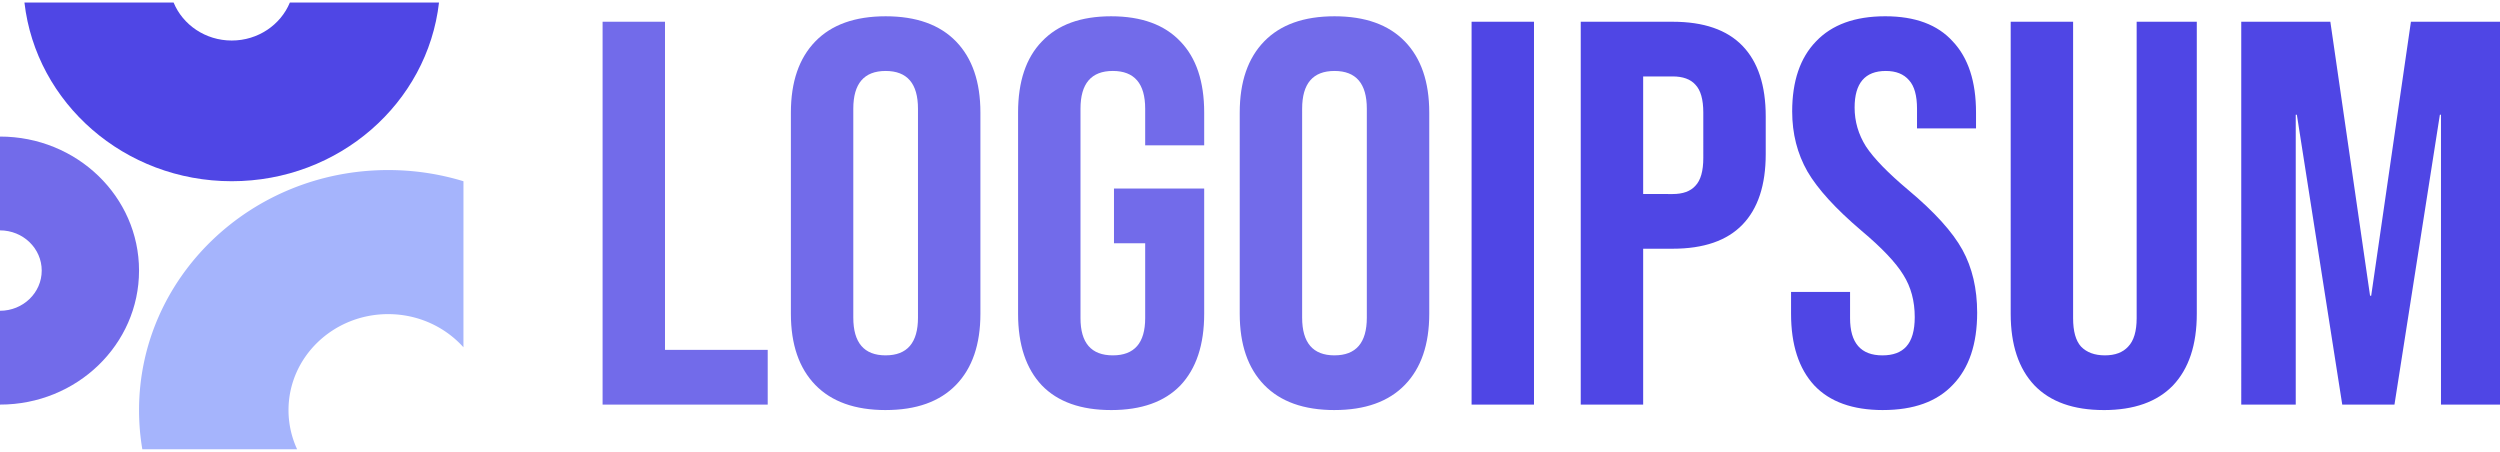 <svg xmlns="http://www.w3.org/2000/svg" width="166" height="30" fill="none"><path fill="#726BEA" d="M40.012 1.444h4.144v21.789h6.82v3.632H40.012zM58.807 27.228q-3.052 0-4.672-1.67-1.62-1.671-1.62-4.722V7.472q0-3.05 1.62-4.72 1.62-1.671 4.672-1.671t4.672 1.67q1.62 1.671 1.62 4.721v13.364q0 3.051-1.62 4.721t-4.672 1.67m0-3.632q2.147 0 2.147-2.506V7.218q0-2.506-2.147-2.506-2.148 0-2.148 2.506V21.09q0 2.505 2.148 2.506M73.78 27.228q-3.015 0-4.597-1.635-1.583-1.67-1.583-4.757V7.472q0-3.087 1.583-4.72 1.583-1.671 4.596-1.671 3.015 0 4.597 1.67 1.582 1.635 1.582 4.721v2.18H76.04V7.217q0-2.505-2.148-2.506-2.147 0-2.147 2.506v13.909q0 2.47 2.147 2.47 2.148 0 2.148-2.47v-4.975h-2.072V12.52h5.99v8.316q0 3.087-1.582 4.758-1.582 1.634-4.597 1.634M88.61 27.228q-3.052 0-4.672-1.67-1.62-1.671-1.62-4.722V7.472q0-3.05 1.62-4.72 1.62-1.671 4.672-1.671t4.672 1.67q1.62 1.671 1.62 4.721v13.364q0 3.051-1.62 4.721t-4.672 1.67m0-3.632q2.147 0 2.147-2.506V7.218q0-2.506-2.147-2.506-2.148 0-2.148 2.506V21.09q0 2.505 2.148 2.506"/><path fill="#4F46E5" d="M97.713 1.444h4.144v25.42h-4.144zM104.961 1.444h6.103q3.09 0 4.635 1.598t1.545 4.684v2.506q0 3.087-1.545 4.685t-4.635 1.598h-1.958v10.35h-4.145zm6.103 11.44q1.018 0 1.508-.546.528-.544.527-1.852V7.472q0-1.307-.527-1.852-.49-.545-1.508-.545h-1.958v7.808zM125.029 27.228q-3.012 0-4.559-1.635-1.544-1.67-1.544-4.757v-1.452h3.918v1.743q0 2.47 2.148 2.47 1.054 0 1.582-.582.565-.617.565-1.96 0-1.599-.753-2.797-.753-1.235-2.789-2.942-2.56-2.178-3.579-3.922-1.016-1.78-1.017-3.994 0-3.015 1.582-4.649 1.583-1.67 4.598-1.67 2.975 0 4.483 1.67 1.545 1.635 1.544 4.721v1.053h-3.918V7.218q0-1.307-.527-1.888-.528-.618-1.545-.618-2.073 0-2.072 2.433 0 1.38.753 2.579.79 1.198 2.826 2.905 2.6 2.18 3.58 3.958.978 1.78.979 4.177 0 3.123-1.62 4.793-1.582 1.67-4.635 1.67M139.689 27.228q-3.015 0-4.597-1.635-1.582-1.67-1.582-4.757V1.444h4.144v19.683q0 1.306.528 1.888.564.58 1.582.581 1.017 0 1.545-.58.564-.582.565-1.89V1.445h3.993v19.392q0 3.087-1.582 4.758-1.582 1.634-4.596 1.634M148.819 1.444h5.916l2.637 18.194h.075l2.638-18.194H166v25.42h-3.919V7.619h-.074l-3.015 19.247h-3.467l-3.014-19.247h-.074v19.247h-3.618z"/><path fill="#726BEA" d="M0 26.865c5.099 0 9.232-3.984 9.232-8.899S5.1 9.068 0 9.068v6.229c1.53 0 2.77 1.195 2.77 2.67S1.53 20.635 0 20.635z"/><path fill="#A5B4FC" d="M30.774 12.034a17.1 17.1 0 0 0-5.001-.742c-9.135 0-16.54 7.138-16.54 15.943q.001 1.327.217 2.596h10.278a6.2 6.2 0 0 1-.571-2.596c0-3.522 2.962-6.377 6.616-6.377 1.997 0 3.788.853 5 2.201z"/><path fill="#4F46E5" d="M1.623.17C2.39 6.842 8.26 12.033 15.387 12.033S28.385 6.843 29.15.169h-9.903c-.611 1.478-2.11 2.522-3.86 2.522s-3.249-1.044-3.86-2.522z"/></svg>